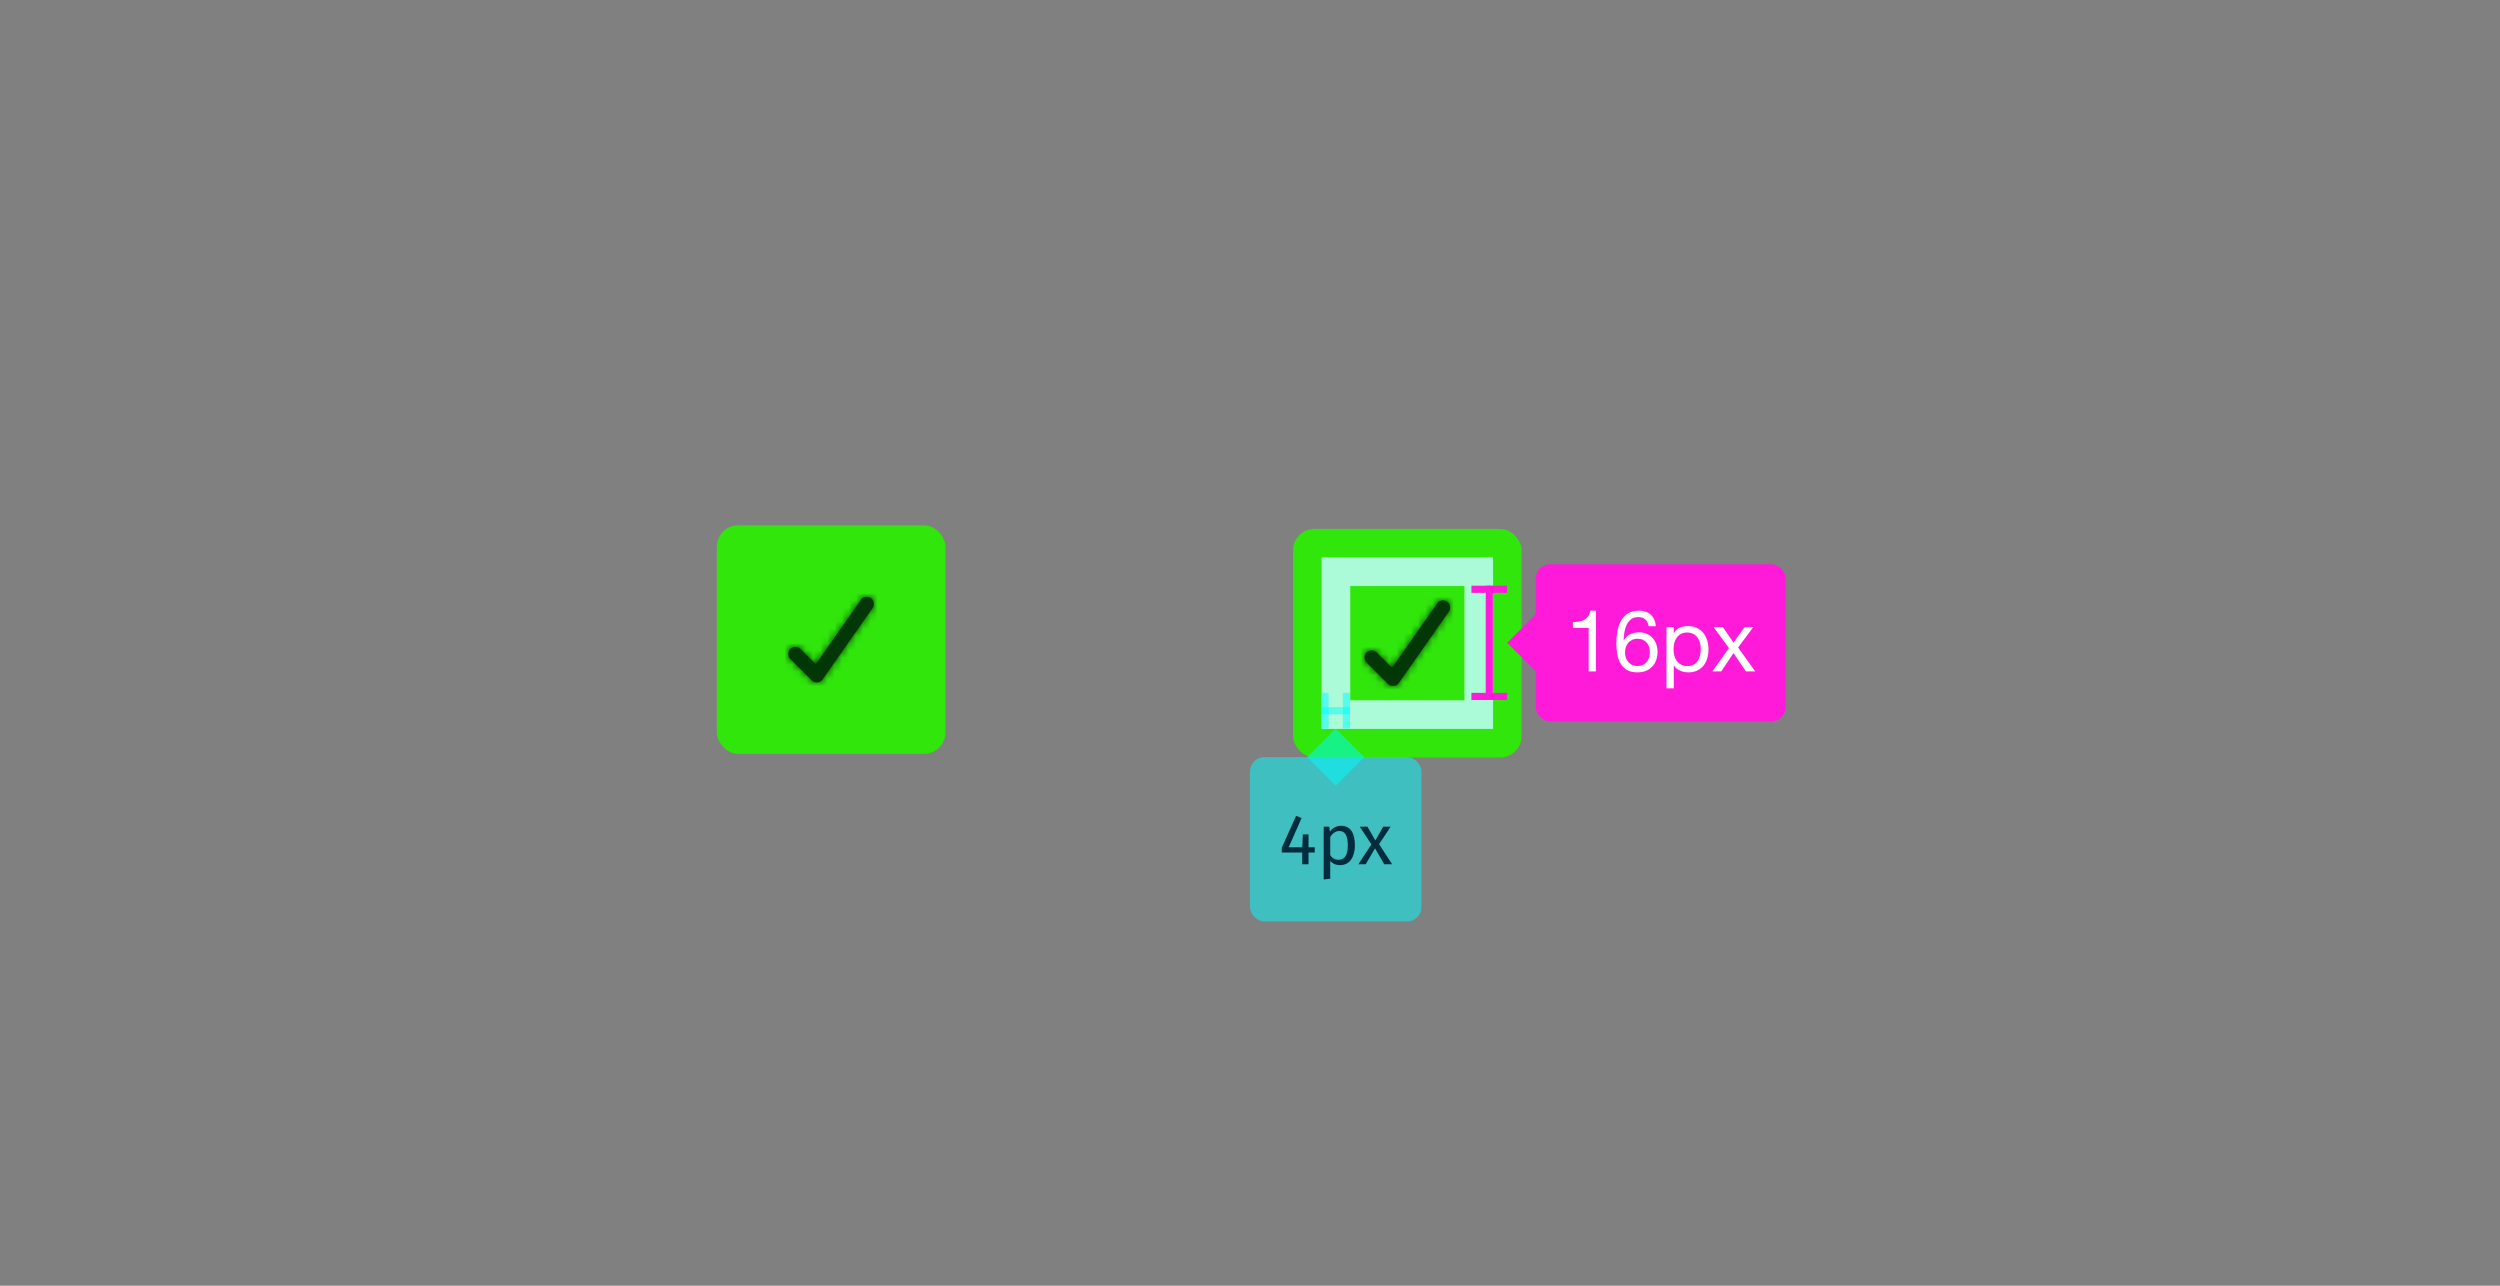 <svg xmlns="http://www.w3.org/2000/svg" xmlns:xlink="http://www.w3.org/1999/xlink" width="350" height="180" style="background:#f9f9fa" viewBox="0 0 350 180">
  <rect x="0" y="0" width="350" height="180" fill="#808080" stroke="none"/>
  <defs>
    <path id="i-suc-a" d="M3.994,11.999 C3.728,11.999 3.473,11.893 3.286,11.706 L0.281,8.704 C-0.098,8.311 -0.093,7.687 0.293,7.301 C0.68,6.916 1.304,6.91 1.697,7.289 L3.858,9.447 L10.183,0.42 C10.502,-0.027 11.122,-0.134 11.572,0.181 C12.023,0.495 12.135,1.113 11.825,1.566 L4.814,11.572 C4.645,11.816 4.377,11.972 4.081,11.999 C4.052,12 4.023,12 3.994,11.999 Z"/>
    <path id="i-suc-c" d="M3.994,11.999 C3.728,11.999 3.473,11.893 3.286,11.706 L0.281,8.704 C-0.098,8.311 -0.093,7.687 0.293,7.301 C0.68,6.916 1.304,6.91 1.697,7.289 L3.858,9.447 L10.183,0.42 C10.502,-0.027 11.122,-0.134 11.572,0.181 C12.023,0.495 12.135,1.113 11.825,1.566 L4.814,11.572 C4.645,11.816 4.377,11.972 4.081,11.999 C4.052,12 4.023,12 3.994,11.999 Z"/>
  </defs>
  <g fill="none" fill-rule="evenodd" transform="translate(100 73)">
    <g transform="translate(0 .5)">
      <rect width="32" height="32" x=".356" y=".045" fill="#30E60B" rx="3"/>
      <g transform="translate(4.356 4.045)">
        <rect width="24" height="24"/>
        <g transform="translate(6 6)">
          <mask id="i-suc-b" fill="#fff">
            <use xlink:href="#i-suc-a"/>
          </mask>
          <use fill="#0C0C0D" fill-opacity=".8" fill-rule="nonzero" xlink:href="#i-suc-a"/>
          <g fill="#003706" mask="url(#i-suc-b)">
            <rect width="200" height="200" transform="translate(-91 -92)"/>
          </g>
        </g>
      </g>
    </g>
    <g transform="translate(80.672 1)">
      <rect width="32" height="32" x=".356" y=".045" fill="#30E60B" rx="3"/>
      <g transform="translate(4.356 4.045)">
        <rect width="20" height="20" x="2.002" y="2" stroke="#FFF" stroke-opacity=".8" stroke-width="4"/>
        <rect width="20" height="20" x="2.002" y="2" stroke="#00FEFF" stroke-opacity=".2" stroke-width="4"/>
        <g transform="translate(6 6)">
          <mask id="i-suc-d" fill="#fff">
            <use xlink:href="#i-suc-c"/>
          </mask>
          <use fill="#0C0C0D" fill-opacity=".8" fill-rule="nonzero" xlink:href="#i-suc-c"/>
          <g fill="#003706" mask="url(#i-suc-d)">
            <rect width="200" height="200" transform="translate(-91 -92)"/>
          </g>
        </g>
      </g>
    </g>
    <g transform="translate(75 24)">
      <rect width="1" height="5" x="10" fill="#00FEFF" fill-opacity=".5"/>
      <rect width="1" height="5" x="13" fill="#00FEFF" fill-opacity=".5"/>
      <rect width="4" height="1" x="10" y="2" fill="#00FEFF" fill-opacity=".5"/>
      <polygon fill="#00FEFF" fill-opacity=".5" points="8 9 12 5 16 9 12 13"/>
      <rect width="24" height="23" y="9" fill="#00FEFF" fill-opacity=".5" rx="2"/>
      <path fill="#002D3E" d="M9.065,22.35 L9.065,21.62 L8.195,21.62 L8.195,19.82 L7.395,19.82 L7.315,21.62 L5.415,21.62 L7.225,17.53 L6.455,17.21 L4.445,21.69 L4.445,22.35 L7.305,22.35 L7.305,24 L8.195,24 L8.195,22.35 L9.065,22.35 Z M12.735,18.61 C14.135,18.61 14.685,19.7 14.685,21.36 C14.685,22.96 13.975,24.12 12.615,24.12 C12.045,24.12 11.575,23.93 11.235,23.52 L11.235,26.02 L10.315,26.13 L10.315,18.73 L11.105,18.73 L11.175,19.44 C11.565,18.9 12.135,18.61 12.735,18.61 Z M12.395,23.37 C13.235,23.37 13.695,22.74 13.695,21.36 C13.695,19.99 13.295,19.34 12.505,19.34 C11.945,19.34 11.515,19.74 11.235,20.16 L11.235,22.73 C11.505,23.14 11.915,23.37 12.395,23.37 Z M19.905,24 L18.075,21.18 L19.695,18.73 L18.655,18.73 L17.545,20.66 L16.445,18.73 L15.365,18.73 L16.995,21.22 L15.155,24 L16.195,24 L17.505,21.77 L18.795,24 L19.905,24 Z"/>
    </g>
    <g transform="translate(106 6)">
      <rect width="5" height="1" y="3" fill="#FF1AD9"/>
      <rect width="5" height="1" y="18" fill="#FF1AD9"/>
      <rect width="1" height="16" x="2" y="3" fill="#FF1AD9"/>
      <polygon fill="#FF1AD9" points="5 11 9 7 13 11 9 15"/>
      <rect width="35" height="22" x="9" fill="#FF1AD9" rx="2"/>
      <path fill="#FFF" d="M17.434,15 L17.434,6.492 L16.654,6.492 C16.598,6.812 16.494,7.076 16.342,7.284 C16.19,7.492 16.004,7.656 15.784,7.776 C15.564,7.896 15.318,7.978 15.046,8.022 C14.774,8.066 14.494,8.088 14.206,8.088 L14.206,8.904 L16.414,8.904 L16.414,15 L17.434,15 Z M24.802,8.664 C24.754,8.28 24.606,7.972 24.358,7.74 C24.11,7.508 23.782,7.392 23.374,7.392 C22.942,7.392 22.594,7.498 22.33,7.71 C22.066,7.922 21.86,8.19 21.712,8.514 C21.564,8.838 21.462,9.188 21.406,9.564 C21.35,9.94 21.318,10.292 21.31,10.62 L21.334,10.644 C21.574,10.252 21.872,9.968 22.228,9.792 C22.584,9.616 22.994,9.528 23.458,9.528 C23.866,9.528 24.232,9.598 24.556,9.738 C24.88,9.878 25.152,10.072 25.372,10.32 C25.592,10.568 25.762,10.86 25.882,11.196 C26.002,11.532 26.062,11.896 26.062,12.288 C26.062,12.6 26.014,12.924 25.918,13.26 C25.822,13.596 25.664,13.902 25.444,14.178 C25.224,14.454 24.932,14.682 24.568,14.862 C24.204,15.042 23.754,15.132 23.218,15.132 C22.586,15.132 22.078,15.004 21.694,14.748 C21.31,14.492 21.014,14.164 20.806,13.764 C20.598,13.364 20.46,12.924 20.392,12.444 C20.324,11.964 20.29,11.5 20.29,11.052 C20.29,10.468 20.34,9.902 20.44,9.354 C20.54,8.806 20.71,8.32 20.95,7.896 C21.19,7.472 21.51,7.132 21.91,6.876 C22.31,6.62 22.814,6.492 23.422,6.492 C24.126,6.492 24.686,6.678 25.102,7.05 C25.518,7.422 25.758,7.96 25.822,8.664 L24.802,8.664 Z M23.266,10.428 C22.978,10.428 22.726,10.478 22.51,10.578 C22.294,10.678 22.11,10.814 21.958,10.986 C21.806,11.158 21.692,11.362 21.616,11.598 C21.54,11.834 21.502,12.084 21.502,12.348 C21.502,12.612 21.542,12.86 21.622,13.092 C21.702,13.324 21.816,13.524 21.964,13.692 C22.112,13.86 22.296,13.994 22.516,14.094 C22.736,14.194 22.986,14.244 23.266,14.244 C23.546,14.244 23.792,14.194 24.004,14.094 C24.216,13.994 24.394,13.856 24.538,13.68 C24.682,13.504 24.792,13.302 24.868,13.074 C24.944,12.846 24.982,12.608 24.982,12.36 C24.982,12.096 24.948,11.846 24.88,11.61 C24.812,11.374 24.706,11.17 24.562,10.998 C24.418,10.826 24.238,10.688 24.022,10.584 C23.806,10.48 23.554,10.428 23.266,10.428 Z M27.31,8.796 L28.33,8.796 L28.33,9.636 L28.354,9.636 C28.522,9.292 28.786,9.042 29.146,8.886 C29.506,8.73 29.902,8.652 30.334,8.652 C30.814,8.652 31.232,8.74 31.588,8.916 C31.944,9.092 32.24,9.33 32.476,9.63 C32.712,9.93 32.89,10.276 33.01,10.668 C33.13,11.06 33.19,11.476 33.19,11.916 C33.19,12.356 33.132,12.772 33.016,13.164 C32.9,13.556 32.724,13.898 32.488,14.19 C32.252,14.482 31.956,14.712 31.6,14.88 C31.244,15.048 30.83,15.132 30.358,15.132 C30.206,15.132 30.036,15.116 29.848,15.084 C29.66,15.052 29.474,15 29.29,14.928 C29.106,14.856 28.932,14.758 28.768,14.634 C28.604,14.51 28.466,14.356 28.354,14.172 L28.33,14.172 L28.33,17.364 L27.31,17.364 L27.31,8.796 Z M32.11,11.844 C32.11,11.556 32.072,11.274 31.996,10.998 C31.92,10.722 31.804,10.476 31.648,10.26 C31.492,10.044 31.292,9.872 31.048,9.744 C30.804,9.616 30.518,9.552 30.19,9.552 C29.846,9.552 29.554,9.62 29.314,9.756 C29.074,9.892 28.878,10.07 28.726,10.29 C28.574,10.51 28.464,10.76 28.396,11.04 C28.328,11.32 28.294,11.604 28.294,11.892 C28.294,12.196 28.33,12.49 28.402,12.774 C28.474,13.058 28.588,13.308 28.744,13.524 C28.9,13.74 29.102,13.914 29.35,14.046 C29.598,14.178 29.898,14.244 30.25,14.244 C30.602,14.244 30.896,14.176 31.132,14.04 C31.368,13.904 31.558,13.724 31.702,13.5 C31.846,13.276 31.95,13.02 32.014,12.732 C32.078,12.444 32.11,12.148 32.11,11.844 Z M36.058,11.736 L33.73,15 L34.966,15 L36.694,12.432 L38.422,15 L39.73,15 L37.33,11.652 L39.466,8.796 L38.242,8.796 L36.694,10.968 L35.206,8.796 L33.898,8.796 L36.058,11.736 Z"/>
    </g>
  </g>
</svg>

